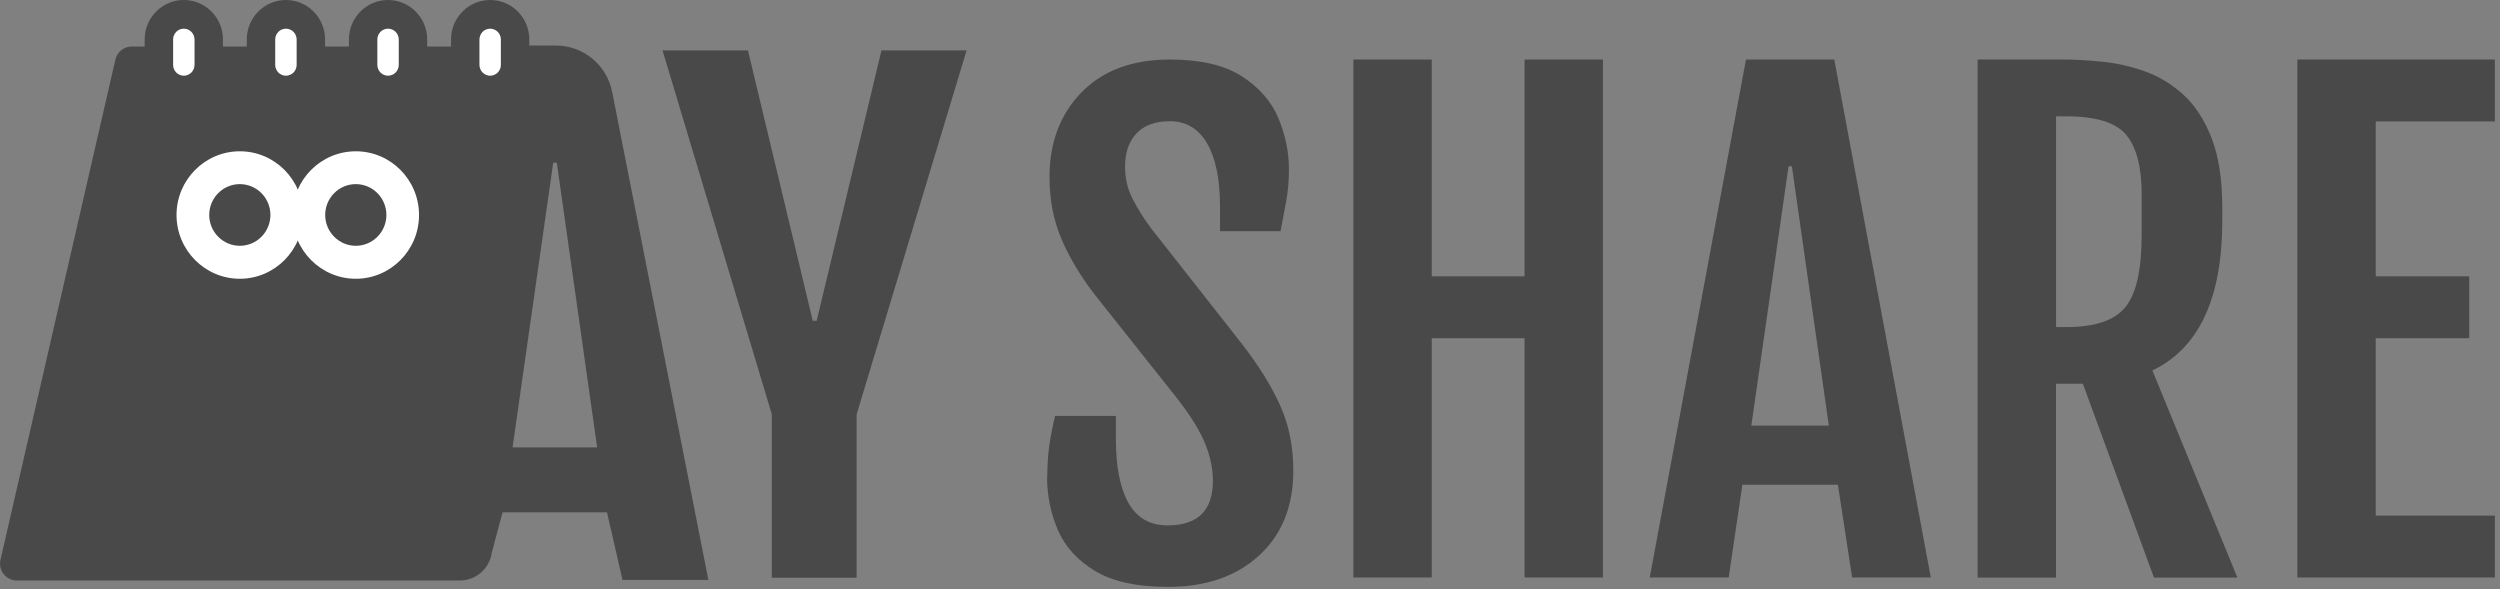 <svg width="246" height="58" viewBox="0 0 246 58" fill="none" xmlns="http://www.w3.org/2000/svg">
<rect x="0" y="0" width="246" height="58" fill="#808080" stroke="none"/>
<path d="M103.051 46.948C103.051 45.851 103.118 44.841 103.243 43.908C103.368 42.975 103.569 41.975 103.818 40.927H109.804V43.197C109.804 45.938 110.217 48.044 111.051 49.506C111.886 50.968 113.162 51.699 114.889 51.699C117.862 51.699 119.349 50.237 119.349 47.313C119.349 46.178 119.109 44.986 118.62 43.735C118.131 42.485 117.191 40.946 115.781 39.138L107.742 29.019C106.332 27.192 105.238 25.355 104.452 23.527C103.665 21.7 103.272 19.661 103.272 17.41C103.272 14.024 104.317 11.254 106.408 9.1C108.5 6.945 111.406 5.858 115.109 5.858C118.102 5.858 120.452 6.397 122.16 7.484C123.867 8.571 125.076 9.937 125.776 11.591C126.477 13.245 126.832 14.938 126.832 16.66C126.832 17.756 126.745 18.766 126.582 19.689C126.409 20.613 126.218 21.632 126.007 22.748H120.049V20.305C120.049 17.622 119.618 15.554 118.774 14.101C117.92 12.649 116.702 11.928 115.109 11.928C113.661 11.928 112.567 12.332 111.819 13.139C111.071 13.947 110.706 15.025 110.706 16.381C110.706 17.535 110.946 18.583 111.426 19.526C111.905 20.468 112.51 21.44 113.239 22.431L122.198 33.828C123.848 35.954 125.105 37.983 125.968 39.897C126.832 41.821 127.263 43.947 127.263 46.294C127.263 49.814 126.141 52.603 123.896 54.661C121.651 56.72 118.668 57.749 114.936 57.749C111.876 57.749 109.488 57.23 107.751 56.181C106.015 55.133 104.797 53.786 104.087 52.141C103.387 50.487 103.032 48.756 103.032 46.948H103.051Z" fill="#494949"/>
<path d="M133.172 5.858H140.885V27.192H150.017V5.858H157.73V56.825H150.017V33.28H140.885V56.825H133.172V5.858Z" fill="#494949"/>
<path d="M171.803 5.858H180.494L189.991 56.825H182.249L180.849 47.698H171.448L170.105 56.825H162.335L171.803 5.858ZM179.957 41.879L176.321 16.361H175.995L172.331 41.879H179.947H179.957Z" fill="#494949"/>
<path d="M194.605 5.858H202.97C204.14 5.858 205.426 5.926 206.836 6.07C208.246 6.205 209.646 6.522 211.028 7.013C212.419 7.503 213.685 8.263 214.836 9.311C215.987 10.36 216.918 11.783 217.618 13.582C218.318 15.38 218.673 17.67 218.673 20.43V21.709C218.673 29.346 216.381 34.261 211.795 36.454L220.16 56.835H211.949L204.956 37.762H202.308V56.835H194.595V5.868L194.605 5.858ZM203.325 32.184C206.145 32.184 208.083 31.529 209.148 30.212C210.212 28.894 210.74 26.528 210.74 23.114V19.084C210.74 16.458 210.241 14.524 209.234 13.293C208.236 12.062 206.26 11.447 203.325 11.447H202.317V32.184H203.325Z" fill="#494949"/>
<path d="M226.059 5.858H245.494V11.947H233.772V27.192H242.972V33.28H233.772V50.737H245.494V56.825H226.059V5.858Z" fill="#494949"/>
<path d="M75.949 40.774L65.193 4.96H73.599L79.976 31.569H80.36L86.737 4.96H95.112L84.291 40.774V56.849H75.949V40.774Z" fill="#494949"/>
<g clip-path="url(#clip0_633_3663)">
<path d="M60.238 9.052C59.715 6.395 57.402 4.48 54.713 4.48H52.083V3.881C52.083 1.739 50.358 0 48.232 0C46.106 0 44.381 1.739 44.381 3.881V4.591C44.297 4.591 44.206 4.578 44.122 4.578H42.035V3.881C42.035 1.739 40.31 0 38.184 0C36.058 0 34.333 1.739 34.333 3.881V4.578H31.987V3.881C31.987 1.739 30.262 0 28.136 0C26.01 0 24.284 1.739 24.284 3.881V4.578H21.939V3.881C21.939 1.739 20.213 0 18.087 0C15.961 0 14.236 1.739 14.236 3.881V4.578H12.957C12.188 4.578 11.528 5.112 11.354 5.861L0.046 55.094C-0.064 55.582 0.046 56.097 0.362 56.494C0.672 56.891 1.151 57.119 1.648 57.119H45.26C46.83 57.119 48.161 55.96 48.387 54.397L49.453 50.411H59.728L61.253 57.067H69.705L60.238 9.052ZM37.137 3.881C37.137 3.295 37.609 2.826 38.184 2.826C38.759 2.826 39.231 3.302 39.231 3.881V6.389C39.231 6.975 38.759 7.444 38.184 7.444C37.609 7.444 37.137 6.968 37.137 6.389V3.881ZM27.089 3.881C27.089 3.295 27.561 2.826 28.136 2.826C28.711 2.826 29.182 3.302 29.182 3.881V6.389C29.182 6.975 28.711 7.444 28.136 7.444C27.561 7.444 27.089 6.968 27.089 6.389V3.881ZM17.041 3.881C17.041 3.295 17.512 2.826 18.087 2.826C18.662 2.826 19.134 3.302 19.134 3.881V6.389C19.134 6.975 18.662 7.444 18.087 7.444C17.512 7.444 17.041 6.968 17.041 6.389V3.881ZM47.185 3.881C47.185 3.295 47.657 2.826 48.232 2.826C48.807 2.826 49.279 3.302 49.279 3.881V6.389C49.279 6.975 48.807 7.444 48.232 7.444C47.657 7.444 47.185 6.968 47.185 6.389V3.881ZM50.436 44.023L54.436 16.014H54.791L58.759 44.023H50.436Z" fill="#494949"/>
<path d="M23.599 26.108C26.315 26.108 28.516 23.889 28.516 21.152C28.516 18.415 26.315 16.196 23.599 16.196C20.883 16.196 18.681 18.415 18.681 21.152C18.681 23.889 20.883 26.108 23.599 26.108Z" fill="white"/>
<path d="M23.599 27.43C20.168 27.43 17.37 24.616 17.37 21.158C17.37 17.7 20.161 14.887 23.599 14.887C27.037 14.887 29.822 17.7 29.822 21.158C29.822 24.616 27.03 27.43 23.599 27.43ZM23.599 17.512C21.609 17.512 19.987 19.146 19.987 21.152C19.987 23.158 21.609 24.792 23.599 24.792C25.589 24.792 27.211 23.158 27.211 21.152C27.211 19.146 25.589 17.512 23.599 17.512Z" fill="white"/>
<path d="M23.599 22.871C24.541 22.871 25.305 22.101 25.305 21.152C25.305 20.202 24.541 19.433 23.599 19.433C22.657 19.433 21.893 20.202 21.893 21.152C21.893 22.101 22.657 22.871 23.599 22.871Z" fill="#494949"/>
<path d="M23.599 24.186C21.938 24.186 20.588 22.825 20.588 21.152C20.588 19.478 21.938 18.117 23.599 18.117C25.26 18.117 26.61 19.478 26.61 21.152C26.61 22.825 25.26 24.186 23.599 24.186ZM23.599 20.748C23.379 20.748 23.198 20.93 23.198 21.152C23.198 21.373 23.379 21.555 23.599 21.555C23.819 21.555 24 21.373 24 21.152C24 20.93 23.819 20.748 23.599 20.748Z" fill="#494949"/>
<path d="M35.011 26.108C37.727 26.108 39.928 23.889 39.928 21.152C39.928 18.415 37.727 16.196 35.011 16.196C32.295 16.196 30.093 18.415 30.093 21.152C30.093 23.889 32.295 26.108 35.011 26.108Z" fill="white"/>
<path d="M35.011 27.43C31.579 27.43 28.781 24.616 28.781 21.158C28.781 17.7 31.573 14.887 35.011 14.887C38.448 14.887 41.233 17.7 41.233 21.158C41.233 24.616 38.442 27.43 35.011 27.43ZM35.011 17.512C33.02 17.512 31.398 19.146 31.398 21.152C31.398 23.158 33.02 24.792 35.011 24.792C37.001 24.792 38.623 23.158 38.623 21.152C38.623 19.146 37.001 17.512 35.011 17.512Z" fill="white"/>
<path d="M35.011 22.871C35.953 22.871 36.717 22.101 36.717 21.152C36.717 20.202 35.953 19.433 35.011 19.433C34.069 19.433 33.305 20.202 33.305 21.152C33.305 22.101 34.069 22.871 35.011 22.871Z" fill="#494949"/>
<path d="M35.011 24.186C33.35 24.186 31.999 22.825 31.999 21.152C31.999 19.478 33.35 18.117 35.011 18.117C36.671 18.117 38.022 19.478 38.022 21.152C38.022 22.825 36.671 24.186 35.011 24.186ZM35.011 20.748C34.791 20.748 34.61 20.93 34.61 21.152C34.61 21.373 34.791 21.555 35.011 21.555C35.23 21.555 35.411 21.373 35.411 21.152C35.411 20.93 35.23 20.748 35.011 20.748Z" fill="#494949"/>
<path d="M17.04 3.881C17.04 3.295 17.512 2.826 18.087 2.826C18.662 2.826 19.134 3.302 19.134 3.881V6.388C19.134 6.975 18.662 7.443 18.087 7.443C17.512 7.443 17.04 6.968 17.04 6.388V3.881Z" fill="white"/>
<path d="M27.088 3.881C27.088 3.295 27.56 2.826 28.135 2.826C28.71 2.826 29.182 3.302 29.182 3.881V6.388C29.182 6.975 28.71 7.443 28.135 7.443C27.56 7.443 27.088 6.968 27.088 6.388V3.881Z" fill="white"/>
<path d="M37.137 3.881C37.137 3.295 37.608 2.826 38.183 2.826C38.758 2.826 39.23 3.302 39.23 3.881V6.388C39.23 6.975 38.758 7.443 38.183 7.443C37.608 7.443 37.137 6.968 37.137 6.388V3.881Z" fill="white"/>
<path d="M47.185 3.881C47.185 3.295 47.657 2.826 48.232 2.826C48.807 2.826 49.279 3.302 49.279 3.881V6.388C49.279 6.975 48.807 7.443 48.232 7.443C47.657 7.443 47.185 6.968 47.185 6.388V3.881Z" fill="white"/>
</g>
<defs>
<clipPath id="clip0_633_3663">
<rect width="69.705" height="57.119" fill="white"/>
</clipPath>
</defs>
</svg>
